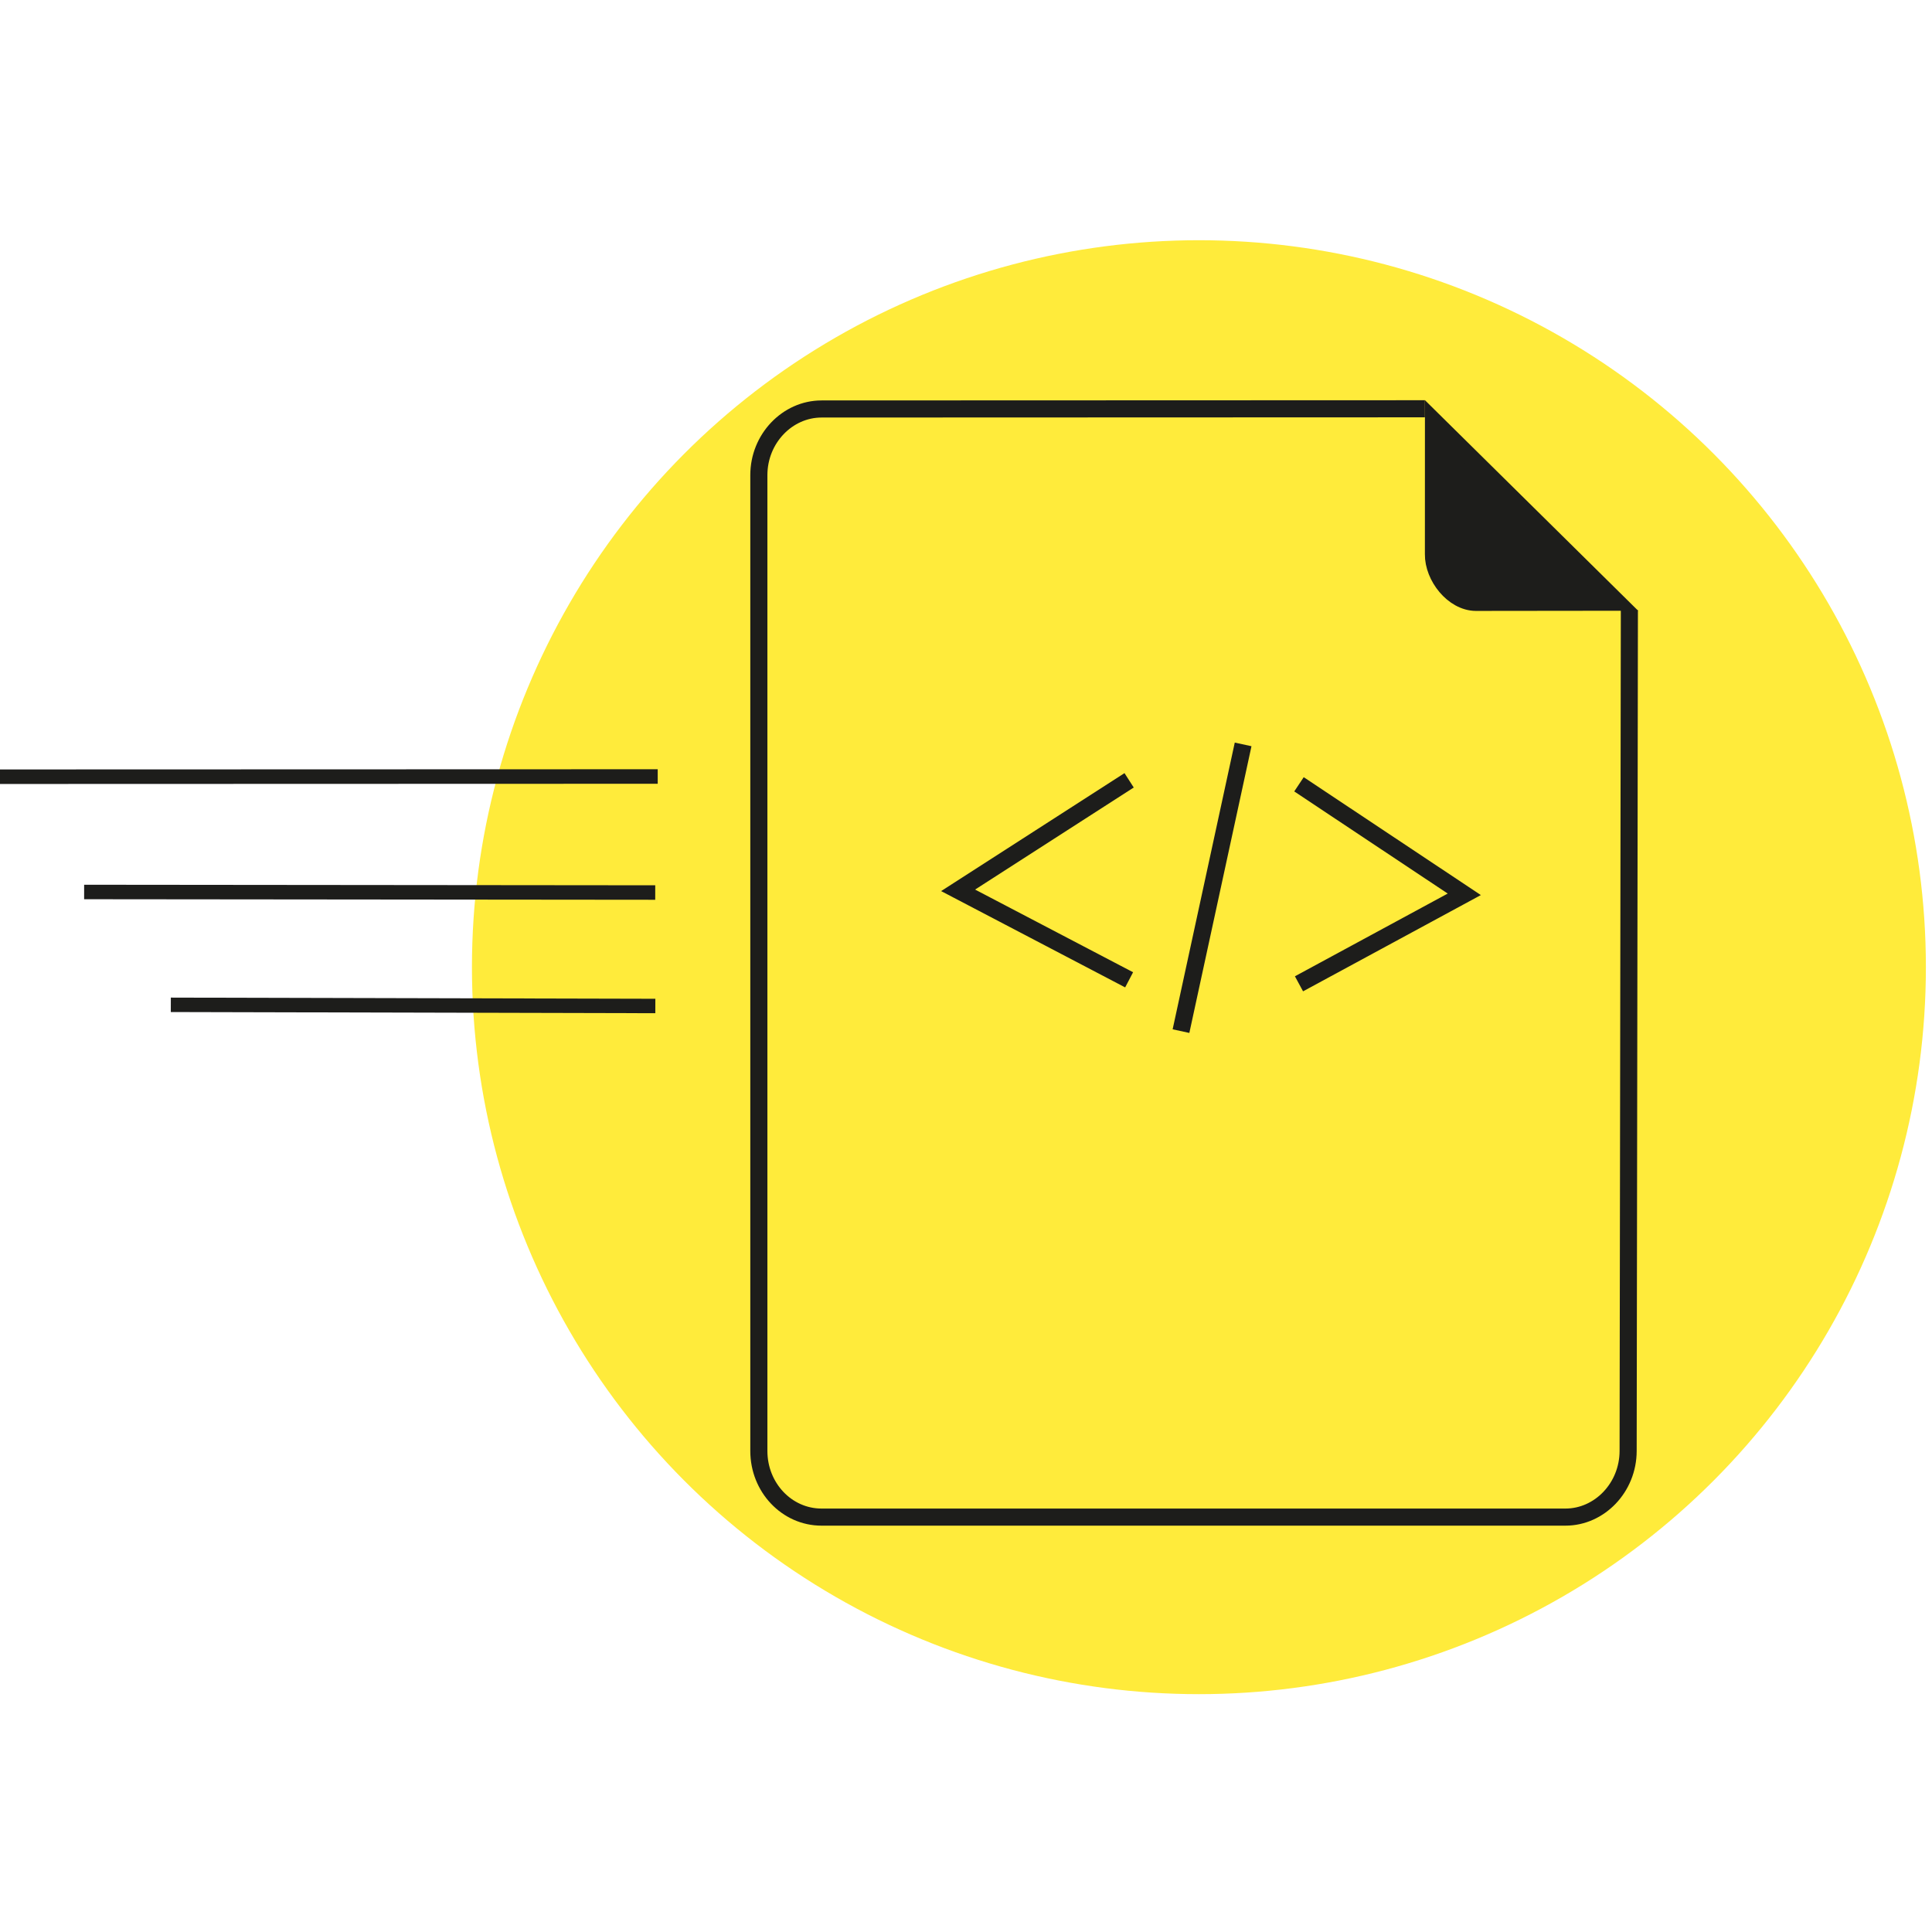 <?xml version="1.0" encoding="UTF-8" standalone="no"?>
<svg
   xmlns:dc="http://purl.org/dc/elements/1.1/"
   xmlns:cc="http://creativecommons.org/ns#"
   xmlns:rdf="http://www.w3.org/1999/02/22-rdf-syntax-ns#"
   xmlns:svg="http://www.w3.org/2000/svg"
   xmlns="http://www.w3.org/2000/svg"
   xmlns:sodipodi="http://sodipodi.sourceforge.net/DTD/sodipodi-0.dtd"
   xmlns:inkscape="http://www.inkscape.org/namespaces/inkscape"
   viewBox="0 0 386.048 256"
   id="svg3402"
   version="1.1"
   inkscape:version="0.91 r13725"
   sodipodi:docname="icon.svg"
   width="256"
   height="256"
   inkscape:export-filename="icon-128x128.png"
   inkscape:export-xdpi="45"
   inkscape:export-ydpi="45">
  <defs
     id="defs3426" />
  <sodipodi:namedview
     pagecolor="#ffffff"
     bordercolor="#666666"
     borderopacity="1"
     objecttolerance="10"
     gridtolerance="10"
     guidetolerance="10"
     inkscape:pageopacity="0"
     inkscape:pageshadow="2"
     inkscape:window-width="2560"
     inkscape:window-height="1404"
     id="namedview3424"
     showgrid="true"
     inkscape:snap-smooth-nodes="true"
     inkscape:zoom="2.2988799"
     inkscape:cx="120.69818"
     inkscape:cy="99.288428"
     inkscape:window-x="0"
     inkscape:window-y="36"
     inkscape:window-maximized="1"
     inkscape:current-layer="lines">
    <inkscape:grid
       type="xygrid"
       id="grid3430" />
  </sodipodi:namedview>
  <title
     id="title3404">velocious-assets-logo</title>
  <circle
     style="fill:#ffeb3b;fill-opacity:1"
     id="path4242"
     cx="239.565"
     cy="128.238"
     r="145.262" />
  <g
     id="lines"
     data-name="lines"
     transform="translate(0,101.036)">
    <line
       y1="-10.859"
       x2="131.422"
       y2="-10.9"
       stroke-miterlimit="10"
       id="line--top"
       x1="0"
       style="fill:none;stroke:#1d1d1b;stroke-width:2.902;stroke-miterlimit:10" />
    <line
       x1="16.811"
       y1="12.174"
       x2="130.927"
       y2="12.284"
       stroke-miterlimit="10"
       id="line--center"
       style="fill:none;stroke:#1d1d1b;stroke-width:2.895;stroke-miterlimit:10" />
    <line
       x1="34.132"
       y1="34.721"
       x2="130.947"
       y2="34.955"
       stroke-miterlimit="10"
       id="line--bottom"
       style="fill:none;stroke:#1d1d1b;stroke-width:2.884;stroke-miterlimit:10" />
  </g>
  <g
     id="file"
     data-name="file"
     transform="matrix(1.139,0,0,1.139,-51.338,15.56)">
    <path
       d="M 330.918,36.31 330.7,183.8 c -0.009,6.4 -5,11.6 -11,11.6 l -130.5,0 c -6.1,0 -11,-5.2 -11,-11.6 l 0,-171.2 c 0,-6.4 5,-11.598 11,-11.6 L 295.047,0.962"
       stroke-miterlimit="10"
       id="file--outline"
       inkscape:connector-curvature="0"
       style="fill:#ffeb3b;stroke:#1d1d1b;stroke-width:3;stroke-miterlimit:10"
       sodipodi:nodetypes="cssssssc" />
    <path
       d="m 296.553,3.044 32.257,31.853 -24.829,0.028 C 300,34.894 296.5,30.4 296.546,26.48 Z"
       stroke-miterlimit="10"
       id="file--corner"
       inkscape:connector-curvature="0"
       style="fill:#1d1d1b;stroke:#1d1d1b;stroke-width:3;stroke-miterlimit:10"
       sodipodi:nodetypes="ccccc" />
    <g
       id="g3437"
       transform="translate(1.957,-1.957)">
      <polyline
         style="fill:#ffeb3b;stroke:#1d1d1b;stroke-width:3;stroke-miterlimit:10"
         id="file--code--left"
         stroke-miterlimit="10"
         points="241.2 68.1 211.2 87.4 241.2 103.1" />
      <line
         style="fill:none;stroke:#1d1d1b;stroke-width:3;stroke-miterlimit:10"
         id="file--code--center"
         stroke-miterlimit="10"
         y2="112.1"
         x2="250.3"
         y1="61.8"
         x1="261.2" />
      <polyline
         style="fill:#ffeb3b;stroke:#1d1d1b;stroke-width:3;stroke-miterlimit:10"
         id="file--code--right"
         stroke-miterlimit="10"
         points="271 68.8 300 88.1 271 103.8" />
    </g>
  </g>
</svg>
